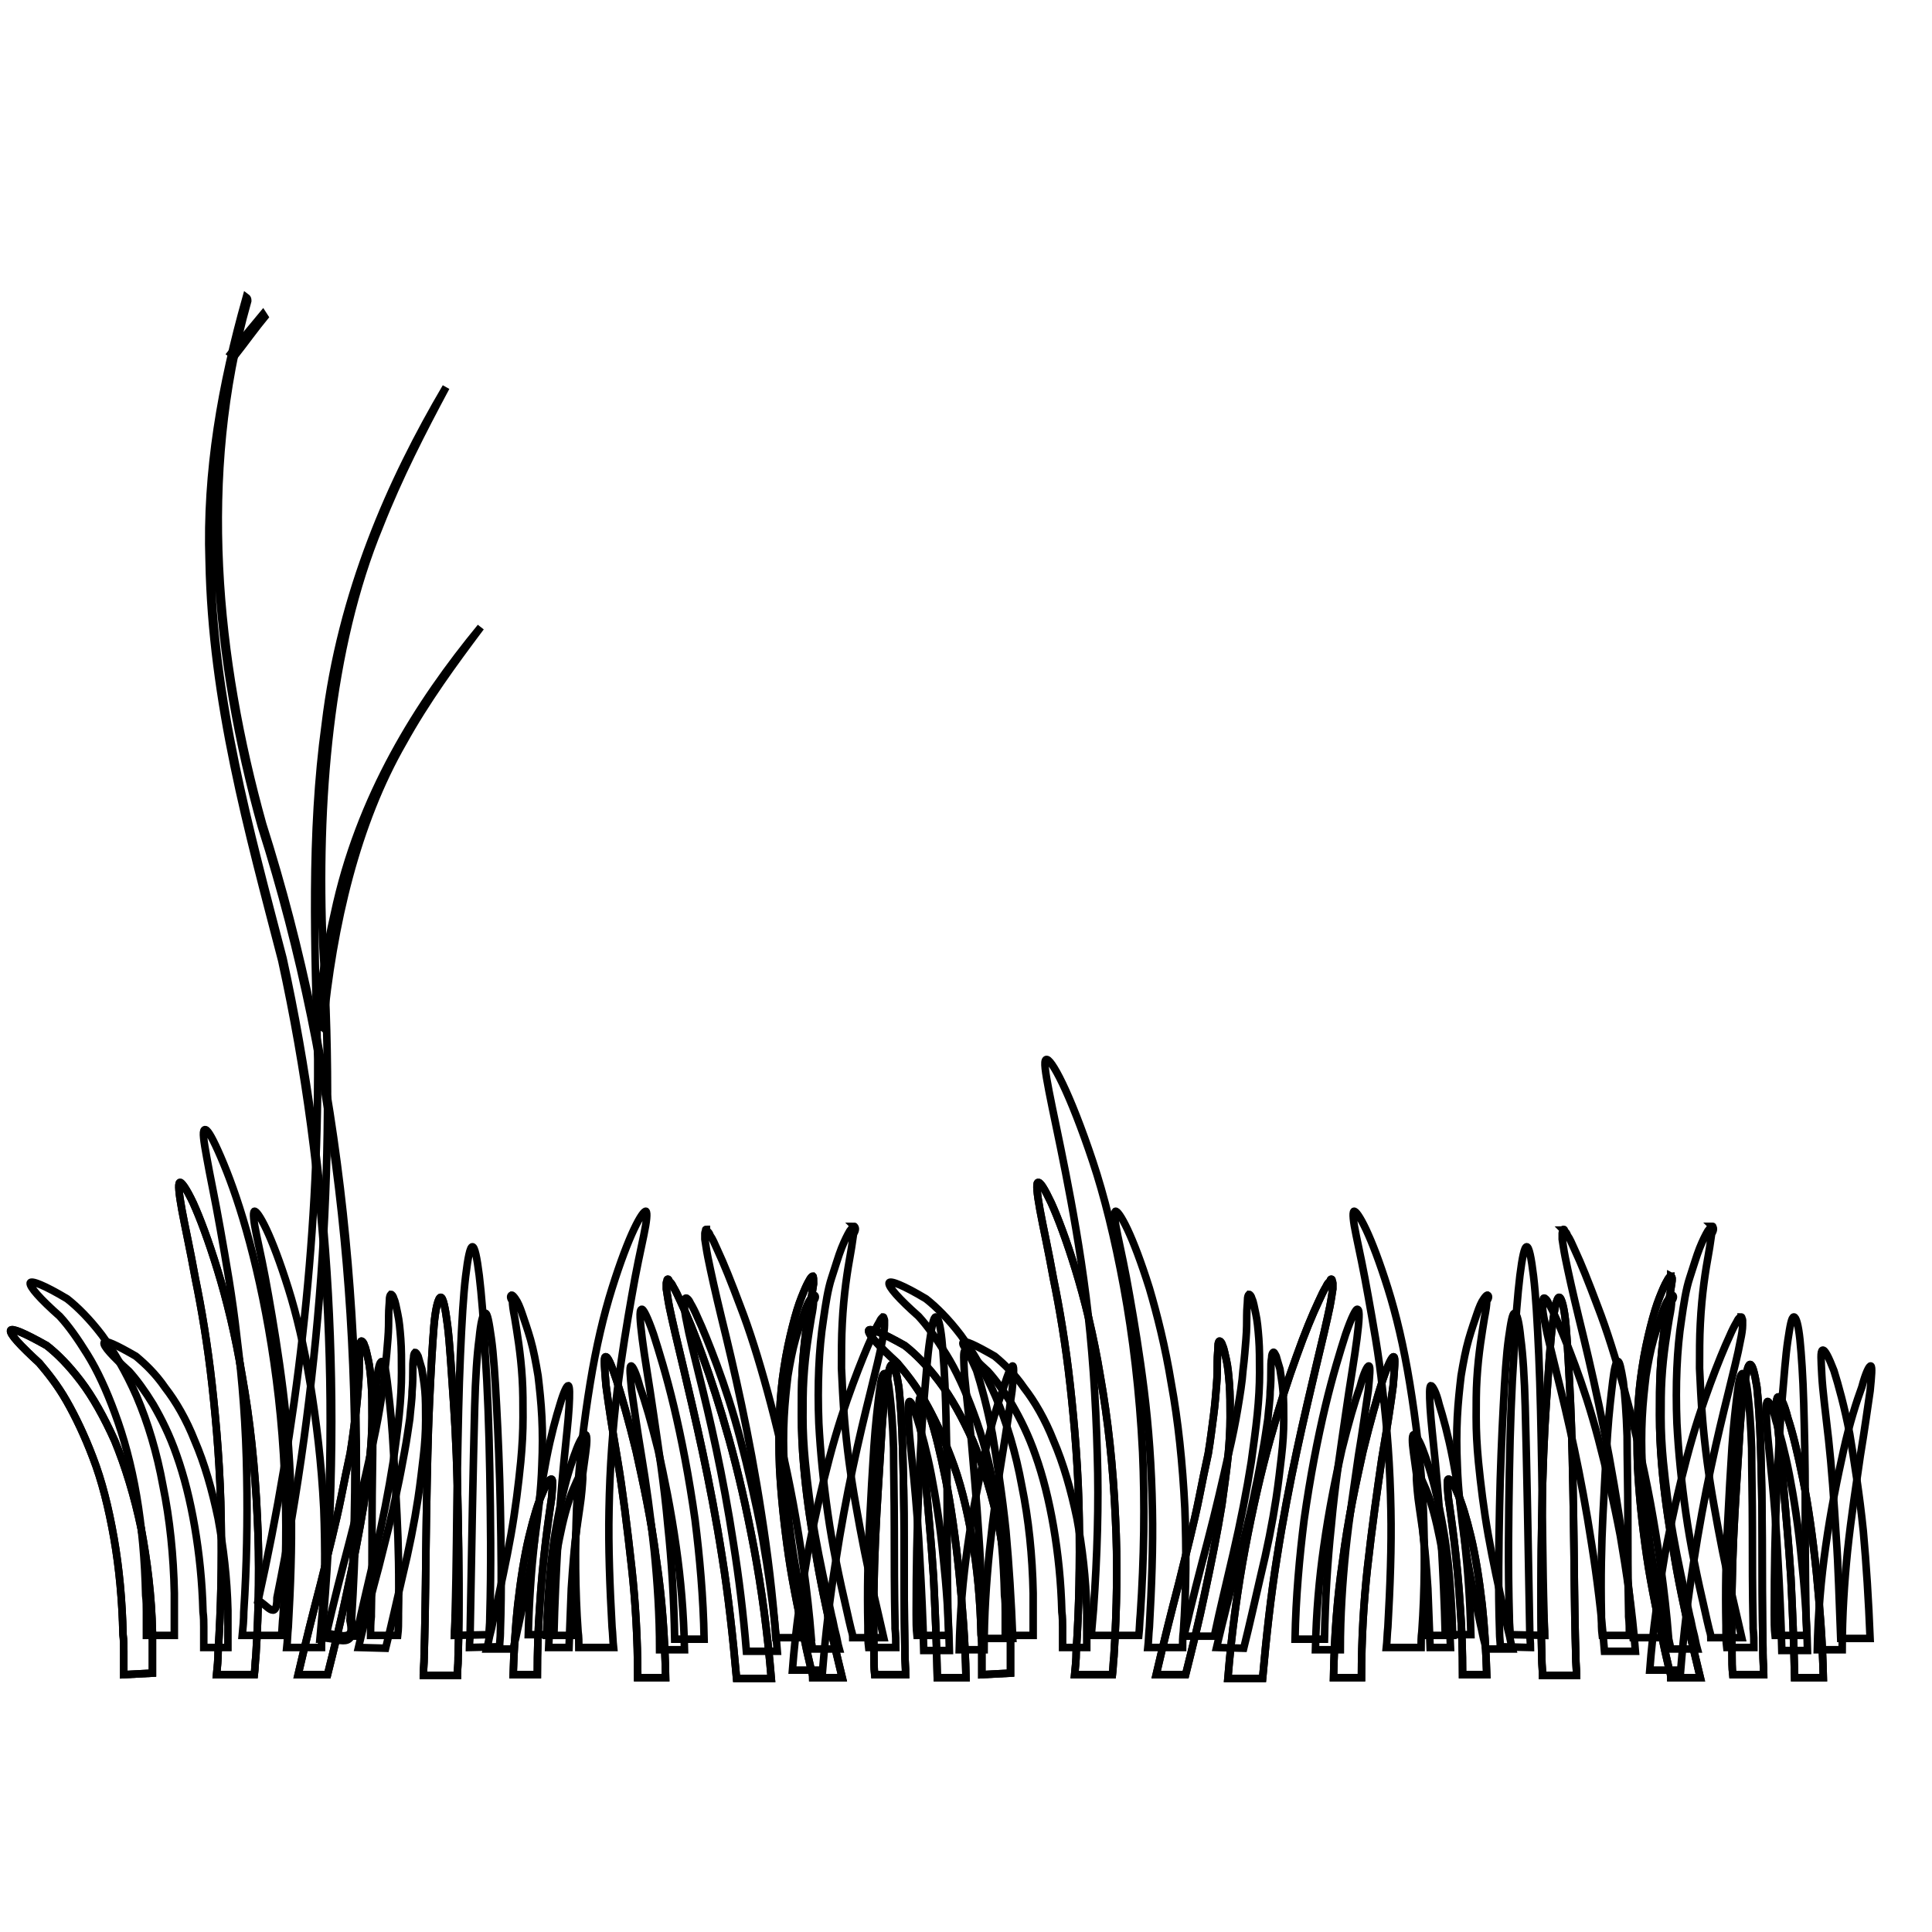 <?xml version="1.0" encoding="utf-8"?>
<!-- Generator: Adobe Illustrator 17.0.0, SVG Export Plug-In . SVG Version: 6.00 Build 0)  -->
<!DOCTYPE svg PUBLIC "-//W3C//DTD SVG 1.1//EN" "http://www.w3.org/Graphics/SVG/1.1/DTD/svg11.dtd">
<svg version="1.1" id="Layer_1" xmlns:x="http://ns.adobe.com/Extensibility/1.0/" xmlns:i="http://ns.adobe.com/AdobeIllustrator/10.0/" xmlns:graph="http://ns.adobe.com/Graphs/1.0/"
	 xmlns="http://www.w3.org/2000/svg" xmlns:xlink="http://www.w3.org/1999/xlink" xmlns:a="http://ns.adobe.com/AdobeSVGViewerExtensions/3.0/"
	 x="0px" y="0px" width="256px" height="256px" viewBox="0 0 256 256" style="enable-background:new 0 0 256 256;"
	 xml:space="preserve">
<g>
	<g>
		<path style="fill:none;stroke:#000000;stroke-miterlimit:10;" d="M16.4,221.9c0-1,0-2,0-3.1c0-0.7,0-1.5-0.1-2.2
			c-0.1-4.5-0.5-8.8-1.2-12.8c-0.7-4-1.6-7.6-2.8-10.7c-1.1-2.9-2.3-5.4-3.5-7.5c-1.2-2.1-2.5-3.7-3.6-5c-2.5-2.3-3.9-3.8-3.8-4.3
			c0.1-0.4,1.8,0.3,4.8,2c1.4,1.1,2.9,2.6,4.5,4.7c1.6,2.1,3.1,4.8,4.5,7.9c1.4,3.4,2.6,7.3,3.5,11.6c0.8,4.3,1.4,9,1.5,13.8
			c0,0.8,0,1.6,0,2.3c0,1.1,0,2.1,0,3.1L16.4,221.9L16.4,221.9L16.4,221.9z"/>
		<path style="fill:none;stroke:#000000;stroke-miterlimit:10;" d="M28.7,221.9c0.1-1,0.2-2,0.2-3c0.4-6,0.5-11.9,0.4-17.5
			c-0.1-6.5-0.6-12.5-1.2-17.9c-0.6-5.4-1.4-10.1-2.2-14c-0.7-3.9-1.4-7-1.8-9.2c-0.4-2.2-0.5-3.4-0.3-3.6s0.9,0.8,1.8,2.7
			c0.9,2,2,4.9,3.2,8.8c1.2,3.9,2.4,8.7,3.3,14.2c1,5.6,1.7,11.9,2,18.7c0.3,5.8,0.2,12-0.2,18.4c-0.1,0.8-0.1,1.6-0.2,2.4
			L28.7,221.9L28.7,221.9z"/>
		<path style="fill:none;stroke:#000000;stroke-miterlimit:10;" d="M39.5,221.9c1-4.3,2-8.3,3-12.1c1-4.1,2-7.9,2.7-11.4
			c0.4-2,0.8-4,1.2-5.8c0.3-1.8,0.5-3.5,0.7-5c0.2-1.5,0.3-2.9,0.4-4.1c0.1-1.2,0.1-2.2,0.1-3.1c0-0.8,0.1-1.5,0.1-2
			c0-0.5,0.1-0.7,0.2-0.7s0.3,0.2,0.4,0.6c0.2,0.4,0.3,1.1,0.5,1.9c0.2,0.9,0.3,1.9,0.4,3.2c0.1,1.3,0.1,2.7,0.1,4.4
			c0,1.6-0.1,3.5-0.3,5.4c-0.2,1.9-0.5,4-0.8,6.2c-0.6,3.7-1.4,7.7-2.3,11.9c-0.7,3.4-1.6,7-2.5,10.6L39.5,221.9L39.5,221.9z"/>
		<path style="fill:none;stroke:#000000;stroke-miterlimit:10;" d="M56.1,221.9c0-0.7,0.1-1.5,0.1-2.3c0-0.1,0-0.1,0-0.2
			c0.2-6.5,0.2-12.7,0.3-18.4c0.1-5.7,0.2-10.8,0.4-15.1c0.2-4.3,0.4-7.8,0.6-10.2s0.6-3.8,0.9-3.8s0.6,1.3,0.9,3.7
			s0.5,5.9,0.8,10.2c0.3,4.3,0.5,9.4,0.6,15.2c0.1,5.7,0.2,12,0,18.7c0,0.1,0,0.1,0,0.2c0,0.7-0.1,1.4-0.1,2.1H56.1L56.1,221.9z"/>
		<path style="fill:none;stroke:#000000;stroke-miterlimit:10;" d="M68,221.9c0.1-3.3,0.3-6.4,0.6-9.2c0.4-3.5,0.9-6.6,1.5-9.1
			c0.6-2.5,1.2-4.5,1.8-5.8c0.5-1.3,1-1.9,1.2-1.8s0.1,1,0,2.4c-0.2,1.4-0.5,3.4-0.8,5.9s-0.6,5.5-0.8,8.8c-0.2,2.7-0.3,5.7-0.3,8.8
			L68,221.9L68,221.9z"/>
		<path style="fill:none;stroke:#000000;stroke-miterlimit:10;" d="M107.7,169.1c-0.1,0-0.3,0.2-0.5,0.6c-0.3,0.5-0.6,1.2-1,2.2
			c-0.4,1-0.8,2.3-1.2,3.9c-0.4,1.6-0.8,3.4-1.1,5.4c-0.3,1.9-0.5,3.9-0.6,6.2c-0.1,2.2-0.1,4.6,0,7.1c0.2,3.7,0.6,7.6,1.2,11.7
			c0.6,4.1,1.5,8.2,2.4,12.5c0.2,0.9,0.4,1.7,0.6,2.6c0.1,0.3,0.2,0.7,0.2,1h3.9c-0.2-0.8-0.4-1.7-0.6-2.5c-0.2-0.8-0.4-1.7-0.6-2.5
			c-0.9-4.1-1.8-8.2-2.4-12.1c-0.7-3.9-1.2-7.5-1.5-11c-0.2-2.3-0.3-4.5-0.3-6.7c0-2.1,0-4,0.1-5.8c0.2-3.9,0.7-6.9,1.1-9.1
			c0.2-1.1,0.3-1.9,0.4-2.5C107.8,169.5,107.8,169.2,107.7,169.1C107.8,169.2,107.7,169.1,107.7,169.1L107.7,169.1L107.7,169.1z"/>
		<path style="fill:none;stroke:#000000;stroke-miterlimit:10;" d="M88.5,169.5c0,0-0.1,0-0.1,0.1c0,0.1-0.1,0.3-0.1,0.4
			c0,0.2,0,0.5,0,0.8c0.1,0.6,0.2,1.4,0.4,2.4c0.4,1.9,1,4.5,1.8,7.8c1.5,6.4,3.6,15.1,5.2,25.4c0.8,5,1.4,10.4,1.9,16h4.6
			c-0.5-6.1-1.3-12-2.3-17.3c-1-5.3-2.1-10.1-3.3-14.4c-1.2-4.3-2.4-8-3.5-11c-1.1-3.1-2.1-5.5-2.9-7.2c-0.4-0.9-0.7-1.5-1-2
			c-0.1-0.2-0.2-0.4-0.3-0.5c-0.1-0.1-0.1-0.1-0.2-0.2C88.6,169.6,88.6,169.5,88.5,169.5L88.5,169.5z"/>
		<path style="fill:none;stroke:#000000;stroke-miterlimit:10;" d="M80.2,179.8c-0.2,0.1-0.1,1.4,0.1,3.8c0.3,2.3,0.8,5.6,1.5,9.7
			s1.3,9,1.9,14.4c0.5,4.5,0.8,9.5,0.8,14.6h3.7c-0.1-5.5-0.5-10.7-1.2-15.4c-0.7-5.6-1.8-10.5-2.7-14.6c-1-4.1-1.9-7.2-2.6-9.4
			C81,180.8,80.5,179.6,80.2,179.8L80.2,179.8z"/>
		<path style="fill:none;stroke:#000000;stroke-miterlimit:10;" d="M118.2,180.8c-0.3,0-0.5,1.1-0.8,3c-0.3,1.9-0.5,4.6-0.7,8.1
			c-0.2,3.4-0.5,7.5-0.7,12c-0.2,4.5-0.3,9.5-0.2,14.8c0,0.2,0,0.3,0,0.5c0,0.9,0,1.8,0.1,2.7h4.1c0-1-0.1-1.9-0.1-2.9
			c0-0.2,0-0.3,0-0.5c-0.1-5.2-0.1-10.1-0.1-14.6s-0.1-8.6-0.2-12c-0.1-3.4-0.3-6.2-0.5-8.1C118.8,181.9,118.5,180.8,118.2,180.8
			L118.2,180.8z"/>
		<path style="fill:none;stroke:#000000;stroke-miterlimit:10;" d="M122,185.1c-0.3,0.1-0.2,1.3-0.1,3.3c0.2,2,0.5,4.8,0.8,8.3
			c0.3,3.5,0.7,7.7,1,12.3c0.2,4.1,0.4,8.6,0.5,13.3h3.8c-0.1-4.9-0.5-9.6-0.9-13.8c-0.5-4.8-1.1-9-1.8-12.5c-0.7-3.5-1.4-6.3-2-8.1
			C122.7,185.9,122.2,185,122,185.1L122,185.1z"/>
	</g>
	<g>
		<path style="fill:none;stroke:#000000;stroke-miterlimit:10;" d="M16.4,221.9c0-1,0-2,0-3.1c0-0.7,0-1.5-0.1-2.2
			c-0.1-4.5-0.5-8.8-1.2-12.8c-0.7-4-1.6-7.6-2.8-10.7c-1.1-2.9-2.3-5.4-3.5-7.5c-1.2-2.1-2.5-3.7-3.6-5c-2.5-2.3-3.9-3.8-3.8-4.3
			c0.1-0.4,1.8,0.3,4.8,2c1.4,1.1,2.9,2.6,4.5,4.7c1.6,2.1,3.1,4.8,4.5,7.9c1.4,3.4,2.6,7.3,3.5,11.6c0.8,4.3,1.4,9,1.5,13.8
			c0,0.8,0,1.6,0,2.3c0,1.1,0,2.1,0,3.1L16.4,221.9L16.4,221.9L16.4,221.9z"/>
		<path style="fill:none;stroke:#000000;stroke-miterlimit:10;" d="M28.7,221.9c0.1-1,0.2-2,0.2-3c0.4-6,0.5-11.9,0.4-17.5
			c-0.1-6.5-0.6-12.5-1.2-17.9c-0.6-5.4-1.4-10.1-2.2-14c-0.7-3.9-1.4-7-1.8-9.2c-0.4-2.2-0.5-3.4-0.3-3.6s0.9,0.8,1.8,2.7
			c0.9,2,2,4.9,3.2,8.8c1.2,3.9,2.4,8.7,3.3,14.2c1,5.6,1.7,11.9,2,18.7c0.3,5.8,0.2,12-0.2,18.4c-0.1,0.8-0.1,1.6-0.2,2.4
			L28.7,221.9L28.7,221.9z"/>
		<path style="fill:none;stroke:#000000;stroke-miterlimit:10;" d="M39.5,221.9c1-4.3,2-8.3,3-12.1c1-4.1,2-7.9,2.7-11.4
			c0.4-2,0.8-4,1.2-5.8c0.3-1.8,0.5-3.5,0.7-5c0.2-1.5,0.3-2.9,0.4-4.1c0.1-1.2,0.1-2.2,0.1-3.1c0-0.8,0.1-1.5,0.1-2
			c0-0.5,0.1-0.7,0.2-0.7s0.3,0.2,0.4,0.6c0.2,0.4,0.3,1.1,0.5,1.9c0.2,0.9,0.3,1.9,0.4,3.2c0.1,1.3,0.1,2.7,0.1,4.4
			c0,1.6-0.1,3.5-0.3,5.4c-0.2,1.9-0.5,4-0.8,6.2c-0.6,3.7-1.4,7.7-2.3,11.9c-0.7,3.4-1.6,7-2.5,10.6L39.5,221.9L39.5,221.9z"/>
		<path style="fill:none;stroke:#000000;stroke-miterlimit:10;" d="M56.1,221.9c0-0.7,0.1-1.5,0.1-2.3c0-0.1,0-0.1,0-0.2
			c0.2-6.5,0.2-12.7,0.3-18.4c0.1-5.7,0.2-10.8,0.4-15.1c0.2-4.3,0.4-7.8,0.6-10.2s0.6-3.8,0.9-3.8s0.6,1.3,0.9,3.7
			s0.5,5.9,0.8,10.2c0.3,4.3,0.5,9.4,0.6,15.2c0.1,5.7,0.2,12,0,18.7c0,0.1,0,0.1,0,0.2c0,0.7-0.1,1.4-0.1,2.1H56.1L56.1,221.9z"/>
		<path style="fill:none;stroke:#000000;stroke-miterlimit:10;" d="M68,221.9c0.1-3.3,0.3-6.4,0.6-9.2c0.4-3.5,0.9-6.6,1.5-9.1
			c0.6-2.5,1.2-4.5,1.8-5.8c0.5-1.3,1-1.9,1.2-1.8s0.1,1,0,2.4c-0.2,1.4-0.5,3.4-0.8,5.9s-0.6,5.5-0.8,8.8c-0.2,2.7-0.3,5.7-0.3,8.8
			L68,221.9L68,221.9z"/>
		<path style="fill:none;stroke:#000000;stroke-miterlimit:10;" d="M107.7,169.1c-0.1,0-0.3,0.2-0.5,0.6c-0.3,0.5-0.6,1.2-1,2.2
			c-0.4,1-0.8,2.3-1.2,3.9c-0.4,1.6-0.8,3.4-1.1,5.4c-0.3,1.9-0.5,3.9-0.6,6.2c-0.1,2.2-0.1,4.6,0,7.1c0.2,3.7,0.6,7.6,1.2,11.7
			c0.6,4.1,1.5,8.2,2.4,12.5c0.2,0.9,0.4,1.7,0.6,2.6c0.1,0.3,0.2,0.7,0.2,1h3.9c-0.2-0.8-0.4-1.7-0.6-2.5c-0.2-0.8-0.4-1.7-0.6-2.5
			c-0.9-4.1-1.8-8.2-2.4-12.1c-0.7-3.9-1.2-7.5-1.5-11c-0.2-2.3-0.3-4.5-0.3-6.7c0-2.1,0-4,0.1-5.8c0.2-3.9,0.7-6.9,1.1-9.1
			c0.2-1.1,0.3-1.9,0.4-2.5C107.8,169.5,107.8,169.2,107.7,169.1C107.8,169.2,107.7,169.1,107.7,169.1L107.7,169.1L107.7,169.1z"/>
		<path style="fill:none;stroke:#000000;stroke-miterlimit:10;" d="M88.5,169.5c0,0-0.1,0-0.1,0.1c0,0.1-0.1,0.3-0.1,0.4
			c0,0.2,0,0.5,0,0.8c0.1,0.6,0.2,1.4,0.4,2.4c0.4,1.9,1,4.5,1.8,7.8c1.5,6.4,3.6,15.1,5.2,25.4c0.8,5,1.4,10.4,1.9,16h4.6
			c-0.5-6.1-1.3-12-2.3-17.3c-1-5.3-2.1-10.1-3.3-14.4c-1.2-4.3-2.4-8-3.5-11c-1.1-3.1-2.1-5.5-2.9-7.2c-0.4-0.9-0.7-1.5-1-2
			c-0.1-0.2-0.2-0.4-0.3-0.5c-0.1-0.1-0.1-0.1-0.2-0.2C88.6,169.6,88.6,169.5,88.5,169.5L88.5,169.5z"/>
		<path style="fill:none;stroke:#000000;stroke-miterlimit:10;" d="M80.2,179.8c-0.2,0.1-0.1,1.4,0.1,3.8c0.3,2.3,0.8,5.6,1.5,9.7
			s1.3,9,1.9,14.4c0.5,4.5,0.8,9.5,0.8,14.6h3.7c-0.1-5.5-0.5-10.7-1.2-15.4c-0.7-5.6-1.8-10.5-2.7-14.6c-1-4.1-1.9-7.2-2.6-9.4
			C81,180.8,80.5,179.6,80.2,179.8L80.2,179.8z"/>
		<path style="fill:none;stroke:#000000;stroke-miterlimit:10;" d="M118.2,180.8c-0.3,0-0.5,1.1-0.8,3c-0.3,1.9-0.5,4.6-0.7,8.1
			c-0.2,3.4-0.5,7.5-0.7,12c-0.2,4.5-0.3,9.5-0.2,14.8c0,0.2,0,0.3,0,0.5c0,0.9,0,1.8,0.1,2.7h4.1c0-1-0.1-1.9-0.1-2.9
			c0-0.2,0-0.3,0-0.5c-0.1-5.2-0.1-10.1-0.1-14.6s-0.1-8.6-0.2-12c-0.1-3.4-0.3-6.2-0.5-8.1C118.8,181.9,118.5,180.8,118.2,180.8
			L118.2,180.8z"/>
		<path style="fill:none;stroke:#000000;stroke-miterlimit:10;" d="M122,185.1c-0.3,0.1-0.2,1.3-0.1,3.3c0.2,2,0.5,4.8,0.8,8.3
			c0.3,3.5,0.7,7.7,1,12.3c0.2,4.1,0.4,8.6,0.5,13.3h3.8c-0.1-4.9-0.5-9.6-0.9-13.8c-0.5-4.8-1.1-9-1.8-12.5c-0.7-3.5-1.4-6.3-2-8.1
			C122.7,185.9,122.2,185,122,185.1L122,185.1z"/>
		<path style="fill:none;stroke:#000000;stroke-miterlimit:10;" d="M19.4,216.7c0-1,0-2.1,0-3.1c0-0.7,0-1.5-0.1-2.2
			c-0.1-4.6-0.5-9.1-1.2-13.2c-0.7-4.1-1.7-7.8-2.9-11c-1.1-3-2.3-5.6-3.6-7.7c-1.3-2.1-2.5-3.8-3.7-5.1c-2.6-2.3-4-3.9-3.9-4.4
			c0.1-0.4,1.9,0.3,4.9,2.1c1.4,1.1,3,2.7,4.6,4.8c1.6,2.2,3.2,4.9,4.6,8.1c1.5,3.5,2.7,7.5,3.5,11.9c0.9,4.4,1.4,9.2,1.5,14.2
			c0,0.8,0,1.6,0,2.4c0,1.1,0,2.2,0,3.2L19.4,216.7L19.4,216.7L19.4,216.7z"/>
		<path style="fill:none;stroke:#000000;stroke-miterlimit:10;" d="M32.1,216.7c0.1-1,0.2-2.1,0.2-3.1c0.4-6.2,0.5-12.2,0.4-17.9
			c-0.1-6.7-0.6-12.9-1.3-18.4c-0.6-5.5-1.5-10.4-2.2-14.4c-0.7-4-1.4-7.2-1.8-9.5c-0.4-2.2-0.6-3.5-0.3-3.7
			c0.3-0.2,0.9,0.8,1.8,2.8c0.9,2,2.1,5,3.3,9c1.2,4,2.4,8.9,3.4,14.6c1,5.7,1.8,12.2,2.1,19.2c0.3,6,0.2,12.4-0.2,18.9
			c-0.1,0.8-0.1,1.6-0.2,2.5H32.1L32.1,216.7z"/>
		<path style="fill:none;stroke:#000000;stroke-miterlimit:10;" d="M43.2,216.7c1-4.4,2.1-8.6,3.1-12.4c1.1-4.2,2-8.1,2.8-11.7
			c0.5-2.1,0.9-4.1,1.2-5.9c0.3-1.8,0.6-3.6,0.7-5.1c0.2-1.6,0.3-3,0.4-4.2c0.1-1.2,0.1-2.3,0.1-3.1c0-0.9,0.1-1.6,0.1-2
			c0-0.5,0.1-0.7,0.2-0.8c0.1,0,0.3,0.2,0.4,0.6c0.2,0.4,0.3,1.1,0.5,2c0.2,0.9,0.3,2,0.4,3.3c0.1,1.3,0.1,2.8,0.1,4.5
			c0,1.7-0.1,3.5-0.3,5.5c-0.2,2-0.5,4.1-0.8,6.3c-0.6,3.8-1.4,7.9-2.4,12.2c-0.8,3.5-1.7,7.1-2.5,10.9H43.2L43.2,216.7z"/>
		<path style="fill:none;stroke:#000000;stroke-miterlimit:10;" d="M60.2,216.7c0-0.8,0.1-1.6,0.1-2.4c0-0.1,0-0.2,0-0.2
			c0.2-6.7,0.2-13.1,0.3-18.9c0.1-5.8,0.2-11.1,0.4-15.6s0.4-8,0.7-10.5c0.3-2.5,0.6-3.9,0.9-3.9s0.6,1.4,0.9,3.8
			c0.3,2.5,0.6,6,0.8,10.5c0.3,4.4,0.5,9.7,0.6,15.6s0.2,12.4,0,19.2c0,0.1,0,0.2,0,0.2c0,0.7-0.1,1.4-0.1,2.1L60.2,216.7
			L60.2,216.7L60.2,216.7z"/>
		<path style="fill:none;stroke:#000000;stroke-miterlimit:10;" d="M72.4,216.7c0.1-3.3,0.3-6.6,0.6-9.5c0.4-3.6,1-6.7,1.6-9.3
			s1.3-4.6,1.8-5.9s1-2,1.2-1.9c0.2,0.1,0.2,1,0,2.4c-0.2,1.5-0.5,3.5-0.8,6.1c-0.3,2.6-0.6,5.6-0.8,9.1c-0.2,2.8-0.3,5.8-0.3,9
			H72.4L72.4,216.7z"/>
		<path style="fill:none;stroke:#000000;stroke-miterlimit:10;" d="M113.2,162.5c-0.1,0-0.3,0.2-0.6,0.6c-0.3,0.5-0.7,1.3-1.1,2.3
			s-0.8,2.4-1.3,3.9s-0.8,3.5-1.1,5.6c-0.3,1.9-0.5,4.1-0.6,6.4c-0.1,2.3-0.1,4.8,0,7.3c0.2,3.8,0.6,7.8,1.2,12s1.5,8.5,2.5,12.8
			c0.2,0.9,0.4,1.8,0.6,2.6c0.1,0.3,0.2,0.7,0.2,1h4.1c-0.2-0.9-0.4-1.7-0.6-2.6c-0.2-0.9-0.4-1.7-0.6-2.6c-1-4.3-1.8-8.4-2.5-12.4
			c-0.7-3.9-1.2-7.7-1.5-11.3c-0.2-2.4-0.3-4.7-0.4-6.8c0-2.1,0-4.1,0.1-5.9c0.2-4,0.7-7.1,1.1-9.3c0.2-1.1,0.3-2,0.4-2.6
			C113.4,163,113.4,162.7,113.2,162.5C113.3,162.5,113.3,162.5,113.2,162.5L113.2,162.5L113.2,162.5z"/>
		<path style="fill:none;stroke:#000000;stroke-miterlimit:10;" d="M93.6,162.9c-0.1,0-0.1,0-0.1,0.1c0,0.1-0.1,0.3-0.1,0.4
			c0,0.2,0,0.5,0,0.8c0.1,0.6,0.2,1.4,0.4,2.4c0.4,2,1,4.7,1.8,8c1.6,6.5,3.7,15.5,5.3,26c0.8,5.1,1.5,10.7,1.9,16.4h4.7
			c-0.5-6.3-1.4-12.3-2.4-17.8c-1-5.4-2.2-10.4-3.4-14.8c-1.2-4.4-2.4-8.2-3.6-11.3c-1.2-3.2-2.2-5.7-3-7.4c-0.4-0.9-0.7-1.6-1-2
			c-0.1-0.3-0.2-0.4-0.3-0.5c-0.1-0.1-0.1-0.1-0.2-0.2C93.6,163,93.6,162.9,93.6,162.9L93.6,162.9z"/>
		<path style="fill:none;stroke:#000000;stroke-miterlimit:10;" d="M85,173.5c-0.3,0.1-0.2,1.5,0.1,3.9s0.9,5.8,1.5,10
			c0.6,4.2,1.4,9.2,1.9,14.8c0.5,4.7,0.8,9.7,0.9,15h3.9c-0.1-5.6-0.6-11-1.2-15.8c-0.8-5.7-1.8-10.8-2.8-15s-2-7.4-2.7-9.6
			C85.8,174.5,85.2,173.3,85,173.5L85,173.5z"/>
		<path style="fill:none;stroke:#000000;stroke-miterlimit:10;" d="M124,174.5c-0.3,0-0.5,1.1-0.8,3.1c-0.3,2-0.5,4.8-0.8,8.3
			c-0.3,3.5-0.5,7.7-0.7,12.3c-0.2,4.7-0.3,9.8-0.3,15.2c0,0.2,0,0.3,0,0.5c0,0.9,0,1.9,0.1,2.8h4.2c0-1-0.1-1.9-0.1-2.9
			c0-0.2,0-0.3,0-0.5c-0.1-5.3-0.1-10.4-0.1-15c0-4.6-0.1-8.8-0.2-12.4c-0.1-3.5-0.3-6.4-0.5-8.4C124.6,175.6,124.3,174.5,124,174.5
			L124,174.5z"/>
		<path style="fill:none;stroke:#000000;stroke-miterlimit:10;" d="M127.9,178.9c-0.3,0.1-0.2,1.3-0.1,3.3c0.2,2,0.5,5,0.9,8.6
			c0.3,3.6,0.7,7.9,1,12.7c0.3,4.2,0.4,8.8,0.6,13.6h3.9c-0.2-5-0.5-9.8-0.9-14.2c-0.5-4.9-1.2-9.2-1.8-12.9
			c-0.7-3.6-1.5-6.5-2.1-8.4C128.6,179.8,128.1,178.8,127.9,178.9L127.9,178.9z"/>
		<path style="fill:none;stroke:#000000;stroke-miterlimit:10;" d="M27,218.3c0-0.9,0-1.8,0-2.7c0-0.6,0-1.3-0.1-2
			c-0.1-4-0.5-7.8-1.1-11.3c-0.6-3.5-1.4-6.7-2.4-9.5c-0.9-2.6-2-4.8-3.1-6.7c-1.1-1.8-2.2-3.3-3.2-4.4c-2.2-2-3.5-3.4-3.3-3.8
			c0.1-0.4,1.6,0.3,4.2,1.8c1.2,1,2.6,2.3,3.9,4.2c1.4,1.8,2.8,4.2,3.9,7c1.3,3,2.3,6.5,3.1,10.3c0.7,3.8,1.2,7.9,1.3,12.2
			c0,0.7,0,1.4,0,2.1c0,1,0,1.8,0,2.8L27,218.3L27,218.3L27,218.3z"/>
		<path style="fill:none;stroke:#000000;stroke-miterlimit:10;" d="M38,218.3c0.1-0.9,0.1-1.8,0.2-2.7c0.3-5.4,0.5-10.6,0.4-15.5
			c-0.1-5.7-0.5-11.1-1.1-15.9s-1.3-9-1.9-12.4c-0.6-3.5-1.2-6.2-1.6-8.1c-0.4-1.9-0.5-3-0.3-3.2c0.2-0.1,0.8,0.7,1.6,2.4
			c0.8,1.7,1.8,4.3,2.9,7.8s2.1,7.7,2.9,12.6s1.5,10.5,1.8,16.6c0.2,5.2,0.2,10.7-0.2,16.3c-0.1,0.7-0.1,1.4-0.1,2.1H38L38,218.3z"
			/>
		<path style="fill:none;stroke:#000000;stroke-miterlimit:10;" d="M47.5,218.3c0.9-3.8,1.8-7.4,2.7-10.7c0.9-3.6,1.8-7,2.4-10.1
			c0.4-1.8,0.7-3.5,1-5.1c0.3-1.6,0.5-3.1,0.7-4.4c0.1-1.3,0.3-2.5,0.3-3.6c0.1-1.1,0.1-2,0.1-2.7c0-0.7,0-1.3,0.1-1.8
			c0-0.4,0.1-0.6,0.2-0.7c0.1,0,0.2,0.1,0.4,0.5c0.1,0.4,0.3,1,0.5,1.7c0.1,0.8,0.3,1.7,0.4,2.9c0.1,1.1,0.1,2.4,0.1,3.9
			c0,1.5-0.1,3.1-0.3,4.8c-0.2,1.7-0.4,3.5-0.7,5.5c-0.5,3.3-1.2,6.8-2.1,10.5c-0.7,3-1.4,6.2-2.2,9.4L47.5,218.3L47.5,218.3z"/>
		<path style="fill:none;stroke:#000000;stroke-miterlimit:10;" d="M62.2,218.3c0-0.7,0.1-1.4,0.1-2c0-0.1,0-0.1,0-0.2
			c0.1-5.8,0.2-11.3,0.3-16.3c0.1-5,0.2-9.6,0.3-13.4c0.1-3.8,0.3-6.9,0.6-9.1c0.2-2.1,0.5-3.3,0.8-3.3c0.3,0,0.5,1.2,0.8,3.3
			c0.3,2.1,0.5,5.2,0.7,9c0.2,3.8,0.4,8.4,0.5,13.4c0.1,5.1,0.2,10.7,0,16.5c0,0.1,0,0.1,0,0.2c0,0.6-0.1,1.2-0.1,1.8L62.2,218.3
			L62.2,218.3z"/>
		<path style="fill:none;stroke:#000000;stroke-miterlimit:10;" d="M72.7,218.3c0.1-2.9,0.3-5.6,0.5-8.2c0.3-3.1,0.8-5.8,1.3-8
			c0.5-2.2,1.1-4,1.6-5.1c0.5-1.2,0.8-1.7,1-1.6c0.2,0.1,0.1,0.8,0,2.1c-0.1,1.3-0.4,3-0.7,5.2c-0.3,2.2-0.5,4.8-0.7,7.8
			c-0.1,2.4-0.2,5-0.3,7.8L72.7,218.3L72.7,218.3z"/>
		<path style="fill:none;stroke:#000000;stroke-miterlimit:10;" d="M107.9,171.6c-0.1,0-0.3,0.2-0.5,0.5c-0.3,0.4-0.6,1.1-0.9,2
			c-0.3,0.9-0.7,2-1.1,3.4c-0.4,1.4-0.7,3-1,4.8c-0.2,1.7-0.4,3.5-0.5,5.5c-0.1,2-0.1,4.1,0,6.3c0.1,3.3,0.5,6.7,1,10.3
			c0.5,3.6,1.3,7.3,2.1,11c0.2,0.8,0.3,1.5,0.5,2.2c0.1,0.3,0.1,0.6,0.2,0.9h3.5c-0.2-0.7-0.3-1.5-0.5-2.2c-0.2-0.7-0.3-1.5-0.5-2.2
			c-0.8-3.7-1.6-7.3-2.2-10.7c-0.6-3.4-1-6.7-1.3-9.7c-0.2-2.1-0.3-4-0.3-5.9c0-1.8,0-3.5,0.1-5.1c0.2-3.4,0.7-6.2,1-8.1
			c0.2-1,0.3-1.7,0.3-2.2C108.1,172,108.1,171.7,107.9,171.6C107.9,171.6,107.9,171.6,107.9,171.6L107.9,171.6L107.9,171.6z"/>
		<path style="fill:none;stroke:#000000;stroke-miterlimit:10;" d="M90.9,172c0,0-0.1,0-0.1,0.1c0,0.1-0.1,0.2-0.1,0.3
			c0,0.2,0,0.4,0,0.7c0,0.5,0.1,1.2,0.3,2.1c0.3,1.7,0.9,4,1.6,6.9c1.4,5.6,3.2,13.3,4.6,22.5c0.7,4.4,1.3,9.2,1.7,14.2h4.1
			c-0.4-5.4-1.2-10.6-2-15.3c-0.9-4.7-1.9-9-2.9-12.8c-1-3.8-2.1-7.1-3.1-9.8c-1-2.7-1.9-4.9-2.6-6.4c-0.3-0.7-0.6-1.3-0.9-1.8
			c-0.1-0.2-0.2-0.4-0.3-0.5c-0.1-0.1-0.1-0.1-0.1-0.1C91,172,91,172,90.9,172L90.9,172z"/>
		<path style="fill:none;stroke:#000000;stroke-miterlimit:10;" d="M83.6,181c-0.2,0.1-0.1,1.3,0.1,3.3c0.3,2.1,0.7,5,1.3,8.6
			s1.2,7.9,1.7,12.7c0.4,4,0.7,8.4,0.7,13h3.3c-0.1-4.9-0.5-9.4-1.1-13.6c-0.7-5-1.6-9.3-2.4-12.9c-0.9-3.6-1.7-6.4-2.4-8.3
			C84.3,181.9,83.8,180.9,83.6,181L83.6,181z"/>
		<path style="fill:none;stroke:#000000;stroke-miterlimit:10;" d="M117.2,182c-0.3,0-0.5,1-0.7,2.6s-0.5,4.1-0.7,7.1
			c-0.2,3-0.4,6.6-0.6,10.6c-0.2,4-0.3,8.4-0.2,13.1c0,0.1,0,0.3,0,0.5c0,0.8,0,1.6,0.1,2.4h3.6c0-0.8,0-1.7-0.1-2.5
			c0-0.1,0-0.3,0-0.4c-0.1-4.5-0.1-8.9-0.1-12.9c0-4-0.1-7.6-0.1-10.6c-0.1-3.1-0.3-5.5-0.5-7.2C117.7,182.9,117.5,182,117.2,182
			L117.2,182z"/>
		<path style="fill:none;stroke:#000000;stroke-miterlimit:10;" d="M120.5,185.7c-0.2,0.1-0.2,1.1-0.1,2.9s0.4,4.3,0.7,7.4
			c0.3,3.1,0.6,6.8,0.8,10.9c0.2,3.6,0.4,7.6,0.5,11.8h3.4c-0.1-4.3-0.4-8.5-0.8-12.2c-0.4-4.2-1-8-1.6-11.1
			c-0.6-3.1-1.3-5.6-1.8-7.2C121.1,186.5,120.7,185.6,120.5,185.7L120.5,185.7z"/>
		<path style="fill:none;stroke:#000000;stroke-miterlimit:10;" d="M81.3,218.3c-0.1-0.9-0.1-1.8-0.2-2.7
			c-0.3-5.4-0.5-10.6-0.4-15.5c0.1-5.7,0.5-11.1,1.1-15.9s1.3-9,1.9-12.4c0.6-3.5,1.2-6.2,1.6-8.1c0.4-1.9,0.5-3,0.3-3.2
			c-0.2-0.1-0.8,0.7-1.6,2.4c-0.8,1.7-1.8,4.3-2.9,7.8s-2.1,7.7-2.9,12.6s-1.5,10.5-1.8,16.6c-0.2,5.2-0.2,10.7,0.2,16.3
			c0.1,0.7,0.1,1.4,0.1,2.1H81.3L81.3,218.3z"/>
		<path style="fill:none;stroke:#000000;stroke-miterlimit:10;" d="M67.8,171.6c0.1,0,0.3,0.2,0.5,0.5c0.3,0.4,0.6,1.1,0.9,2
			c0.3,0.9,0.7,2,1.1,3.4c0.4,1.4,0.7,3,1,4.8c0.2,1.7,0.4,3.5,0.5,5.5c0.1,2,0.1,4.1,0,6.3c-0.1,3.3-0.5,6.7-1,10.3
			s-1.3,7.3-2.1,11c-0.2,0.8-0.3,1.5-0.5,2.2c-0.1,0.3-0.1,0.6-0.2,0.9h-3.5c0.2-0.7,0.3-1.5,0.5-2.2c0.2-0.7,0.3-1.5,0.5-2.2
			c0.8-3.7,1.6-7.3,2.2-10.7c0.6-3.4,1-6.7,1.3-9.7c0.2-2.1,0.3-4,0.3-5.9c0-1.8,0-3.5-0.1-5.1c-0.2-3.4-0.7-6.2-1-8.1
			c-0.2-1-0.3-1.7-0.3-2.2C67.6,172,67.6,171.7,67.8,171.6C67.8,171.6,67.8,171.6,67.8,171.6L67.8,171.6L67.8,171.6z"/>
		<path style="fill:none;stroke:#000000;stroke-miterlimit:10;" d="M117,174.5c0,0,0.1,0,0.1,0.1c0,0.1,0.1,0.2,0.1,0.3
			c0,0.2,0,0.4,0,0.7c0,0.5-0.1,1.2-0.3,2.1c-0.3,1.7-0.9,4-1.6,6.9c-1.4,5.6-3.2,13.3-4.6,22.5c-0.7,4.4-1.3,9.2-1.7,14.2H105
			c0.4-5.4,1.2-10.6,2-15.3c0.9-4.7,1.9-9,2.9-12.8c1-3.8,2.1-7.1,3.1-9.8c1-2.7,1.9-4.9,2.6-6.4c0.3-0.7,0.6-1.3,0.9-1.8
			c0.1-0.2,0.2-0.4,0.3-0.5c0.1-0.1,0.1-0.1,0.1-0.1C116.9,174.6,117,174.5,117,174.5L117,174.5z"/>
		<path style="fill:none;stroke:#000000;stroke-miterlimit:10;" d="M134.2,181c0.2,0.1,0.1,1.3-0.1,3.3c-0.3,2.1-0.7,5-1.3,8.6
			s-1.2,7.9-1.7,12.7c-0.4,4-0.7,8.4-0.7,13h-3.3c0.1-4.9,0.5-9.4,1.1-13.6c0.7-5,1.6-9.3,2.4-12.9c0.8-3.6,1.7-6.4,2.4-8.3
			C133.6,181.9,134,180.9,134.2,181L134.2,181z"/>
		<path style="fill:none;stroke:#000000;stroke-miterlimit:10;" d="M50.6,180.4c0.3,0,0.5,1,0.7,2.6c0.2,1.7,0.5,4.1,0.7,7.1
			c0.2,3,0.4,6.6,0.6,10.6c0.2,4,0.3,8.4,0.2,13.1c0,0.1,0,0.3,0,0.5c0,0.8,0,1.6-0.1,2.4h-3.6c0-0.8,0-1.7,0.1-2.5
			c0-0.1,0-0.3,0-0.4c0.1-4.5,0.1-8.9,0.1-12.9s0.1-7.6,0.1-10.6c0.1-3.1,0.3-5.5,0.5-7.2C50.1,181.3,50.3,180.4,50.6,180.4
			L50.6,180.4z"/>
		<path style="fill:none;stroke:#000000;stroke-miterlimit:10;" d="M75.3,183.6c0.2,0.1,0.2,1.1,0.1,2.9c-0.1,1.8-0.4,4.3-0.7,7.4
			c-0.3,3.1-0.6,6.8-0.8,10.9c-0.2,3.6-0.4,7.6-0.5,11.8h-3.4c0.1-4.3,0.4-8.5,0.8-12.2c0.4-4.2,1-8,1.6-11.1
			c0.6-3.1,1.3-5.6,1.8-7.2C74.7,184.4,75.1,183.6,75.3,183.6L75.3,183.6z"/>
		<path style="fill:none;stroke:#000000;stroke-miterlimit:10;" d="M130.1,221.9c0-1,0-2,0-3.1c0-0.7,0-1.5-0.1-2.2
			c-0.1-4.5-0.5-8.8-1.2-12.8c-0.7-4-1.6-7.6-2.8-10.7c-1.1-2.9-2.3-5.4-3.5-7.5c-1.2-2.1-2.5-3.7-3.6-5c-2.5-2.3-3.9-3.8-3.8-4.3
			c0.1-0.4,1.8,0.3,4.8,2c1.4,1.1,2.9,2.6,4.5,4.7c1.6,2.1,3.1,4.8,4.5,7.9c1.4,3.4,2.6,7.3,3.5,11.6c0.8,4.3,1.4,9,1.5,13.8
			c0,0.8,0,1.6,0,2.3c0,1.1,0,2.1,0,3.1L130.1,221.9L130.1,221.9L130.1,221.9z"/>
		<path style="fill:none;stroke:#000000;stroke-miterlimit:10;" d="M142.4,221.9c0.1-1,0.2-2,0.2-3c0.4-6,0.5-11.9,0.4-17.5
			c-0.1-6.5-0.6-12.5-1.2-17.9c-0.6-5.4-1.4-10.1-2.2-14c-0.7-3.9-1.4-7-1.8-9.2c-0.4-2.2-0.5-3.4-0.3-3.6c0.3-0.2,0.9,0.8,1.8,2.7
			c0.9,2,2,4.9,3.2,8.8c1.2,3.9,2.4,8.7,3.3,14.2c1,5.6,1.7,11.9,2,18.7c0.3,5.8,0.2,12-0.2,18.4c-0.1,0.8-0.1,1.6-0.2,2.4
			L142.4,221.9L142.4,221.9z"/>
		<path style="fill:none;stroke:#000000;stroke-miterlimit:10;" d="M153.2,221.9c1-4.3,2-8.3,3-12.1c1-4.1,2-7.9,2.7-11.4
			c0.4-2,0.8-4,1.2-5.8c0.3-1.8,0.5-3.5,0.7-5c0.2-1.5,0.3-2.9,0.4-4.1c0.1-1.2,0.1-2.2,0.1-3.1c0-0.8,0.1-1.5,0.1-2
			c0-0.5,0.1-0.7,0.2-0.7c0.1,0,0.3,0.2,0.4,0.6c0.2,0.4,0.3,1.1,0.5,1.9c0.2,0.9,0.3,1.9,0.4,3.2c0.1,1.3,0.1,2.7,0.1,4.4
			c0,1.6-0.1,3.5-0.3,5.4c-0.2,1.9-0.5,4-0.8,6.2c-0.6,3.7-1.4,7.7-2.3,11.9c-0.7,3.4-1.6,7-2.5,10.6L153.2,221.9L153.2,221.9z"/>
		<path style="fill:none;stroke:#000000;stroke-miterlimit:10;" d="M208.9,221.9c0-0.7-0.1-1.5-0.1-2.3c0-0.1,0-0.1,0-0.2
			c-0.2-6.5-0.2-12.7-0.3-18.4c-0.1-5.7-0.2-10.8-0.4-15.1c-0.2-4.3-0.4-7.8-0.6-10.2s-0.6-3.8-0.9-3.8c-0.3,0-0.6,1.3-0.9,3.7
			c-0.3,2.4-0.5,5.9-0.8,10.2c-0.3,4.3-0.5,9.4-0.6,15.2c-0.1,5.7-0.2,12,0,18.7c0,0.1,0,0.1,0,0.2c0,0.7,0.1,1.4,0.1,2.1H208.9
			L208.9,221.9z"/>
		<path style="fill:none;stroke:#000000;stroke-miterlimit:10;" d="M197,221.9c-0.1-3.3-0.3-6.4-0.6-9.2c-0.4-3.5-0.9-6.6-1.5-9.1
			c-0.6-2.5-1.2-4.5-1.8-5.8c-0.5-1.3-1-1.9-1.2-1.8c-0.2,0.1-0.1,1,0,2.4c0.2,1.4,0.5,3.4,0.8,5.9s0.6,5.5,0.8,8.8
			c0.2,2.7,0.3,5.7,0.3,8.8L197,221.9L197,221.9z"/>
		<path style="fill:none;stroke:#000000;stroke-miterlimit:10;" d="M221.4,169.1c-0.1,0-0.3,0.2-0.5,0.6c-0.3,0.5-0.6,1.2-1,2.2
			c-0.4,1-0.8,2.3-1.2,3.9c-0.4,1.6-0.8,3.4-1.1,5.4c-0.3,1.9-0.5,3.9-0.6,6.2c-0.1,2.2-0.1,4.6,0,7.1c0.2,3.7,0.6,7.6,1.2,11.7
			c0.6,4.1,1.5,8.2,2.4,12.5c0.2,0.9,0.4,1.7,0.6,2.6c0.1,0.3,0.2,0.7,0.2,1h3.9c-0.2-0.8-0.4-1.7-0.6-2.5c-0.2-0.8-0.4-1.7-0.6-2.5
			c-0.9-4.1-1.8-8.2-2.4-12.1c-0.7-3.9-1.2-7.5-1.5-11c-0.2-2.3-0.3-4.5-0.3-6.7c0-2.1,0-4,0.1-5.8c0.2-3.9,0.7-6.9,1.1-9.1
			c0.2-1.1,0.3-1.9,0.4-2.5C221.6,169.5,221.6,169.2,221.4,169.1C221.4,169.2,221.4,169.1,221.4,169.1L221.4,169.1L221.4,169.1z"/>
		<path style="fill:none;stroke:#000000;stroke-miterlimit:10;" d="M176.4,169.5c0,0,0.1,0,0.1,0.1c0,0.1,0.1,0.3,0.1,0.4
			c0,0.2,0,0.5,0,0.8c-0.1,0.6-0.2,1.4-0.4,2.4c-0.4,1.9-1,4.5-1.8,7.8c-1.5,6.4-3.6,15.1-5.2,25.4c-0.8,5-1.4,10.4-1.9,16h-4.6
			c0.5-6.1,1.3-12,2.3-17.3c1-5.3,2.1-10.1,3.3-14.4c1.2-4.3,2.4-8,3.5-11c1.1-3.1,2.1-5.5,2.9-7.2c0.4-0.9,0.7-1.5,1-2
			c0.1-0.2,0.2-0.4,0.3-0.5c0.1-0.1,0.1-0.1,0.2-0.2C176.3,169.6,176.3,169.5,176.4,169.5L176.4,169.5z"/>
		<path style="fill:none;stroke:#000000;stroke-miterlimit:10;" d="M184.7,179.8c0.2,0.1,0.1,1.4-0.1,3.8c-0.3,2.3-0.8,5.6-1.5,9.7
			c-0.6,4.1-1.3,9-1.9,14.4c-0.5,4.5-0.8,9.5-0.8,14.6h-3.7c0.1-5.5,0.5-10.7,1.2-15.4c0.7-5.6,1.8-10.5,2.7-14.6
			c1-4.1,1.9-7.2,2.6-9.4C183.9,180.8,184.5,179.6,184.7,179.8L184.7,179.8z"/>
		<path style="fill:none;stroke:#000000;stroke-miterlimit:10;" d="M231.9,180.8c-0.3,0-0.5,1.1-0.8,3c-0.3,1.9-0.5,4.6-0.7,8.1
			s-0.5,7.5-0.7,12c-0.2,4.5-0.3,9.5-0.2,14.8c0,0.2,0,0.3,0,0.5c0,0.9,0,1.8,0.1,2.7h4.1c0-1-0.1-1.9-0.1-2.9c0-0.2,0-0.3,0-0.5
			c-0.1-5.2-0.1-10.1-0.1-14.6c0-4.5-0.1-8.6-0.2-12c-0.1-3.4-0.3-6.2-0.5-8.1C232.5,181.9,232.2,180.8,231.9,180.8L231.9,180.8z"/>
		<path style="fill:none;stroke:#000000;stroke-miterlimit:10;" d="M235.6,185.1c-0.3,0.1-0.2,1.3-0.1,3.3c0.2,2,0.5,4.8,0.8,8.3
			c0.3,3.5,0.7,7.7,1,12.3c0.2,4.1,0.4,8.6,0.5,13.3h3.8c-0.1-4.9-0.5-9.6-0.9-13.8c-0.5-4.8-1.1-9-1.8-12.5c-0.7-3.5-1.4-6.3-2-8.1
			C236.4,185.9,235.9,185,235.6,185.1L235.6,185.1z"/>
		<path style="fill:none;stroke:#000000;stroke-miterlimit:10;" d="M130.1,221.9c0-1,0-2,0-3.1c0-0.7,0-1.5-0.1-2.2
			c-0.1-4.5-0.5-8.8-1.2-12.8c-0.7-4-1.6-7.6-2.8-10.7c-1.1-2.9-2.3-5.4-3.5-7.5c-1.2-2.1-2.5-3.7-3.6-5c-2.5-2.3-3.9-3.8-3.8-4.3
			c0.1-0.4,1.8,0.3,4.8,2c1.4,1.1,2.9,2.6,4.5,4.7c1.6,2.1,3.1,4.8,4.5,7.9c1.4,3.4,2.6,7.3,3.5,11.6c0.8,4.3,1.4,9,1.5,13.8
			c0,0.8,0,1.6,0,2.3c0,1.1,0,2.1,0,3.1L130.1,221.9L130.1,221.9L130.1,221.9z"/>
		<path style="fill:none;stroke:#000000;stroke-miterlimit:10;" d="M142.4,221.9c0.1-1,0.2-2,0.2-3c0.4-6,0.5-11.9,0.4-17.5
			c-0.1-6.5-0.6-12.5-1.2-17.9c-0.6-5.4-1.4-10.1-2.2-14c-0.7-3.9-1.4-7-1.8-9.2c-0.4-2.2-0.5-3.4-0.3-3.6c0.3-0.2,0.9,0.8,1.8,2.7
			c0.9,2,2,4.9,3.2,8.8c1.2,3.9,2.4,8.7,3.3,14.2c1,5.6,1.7,11.9,2,18.7c0.3,5.8,0.2,12-0.2,18.4c-0.1,0.8-0.1,1.6-0.2,2.4
			L142.4,221.9L142.4,221.9z"/>
		<path style="fill:none;stroke:#000000;stroke-miterlimit:10;" d="M153.2,221.9c1-4.3,2-8.3,3-12.1c1-4.1,2-7.9,2.7-11.4
			c0.4-2,0.8-4,1.2-5.8c0.3-1.8,0.5-3.5,0.7-5c0.2-1.5,0.3-2.9,0.4-4.1c0.1-1.2,0.1-2.2,0.1-3.1c0-0.8,0.1-1.5,0.1-2
			c0-0.5,0.1-0.7,0.2-0.7c0.1,0,0.3,0.2,0.4,0.6c0.2,0.4,0.3,1.1,0.5,1.9c0.2,0.9,0.3,1.9,0.4,3.2c0.1,1.3,0.1,2.7,0.1,4.4
			c0,1.6-0.1,3.5-0.3,5.4c-0.2,1.9-0.5,4-0.8,6.2c-0.6,3.7-1.4,7.7-2.3,11.9c-0.7,3.4-1.6,7-2.5,10.6L153.2,221.9L153.2,221.9z"/>
		<path style="fill:none;stroke:#000000;stroke-miterlimit:10;" d="M208.9,221.9c0-0.7-0.1-1.5-0.1-2.3c0-0.1,0-0.1,0-0.2
			c-0.2-6.5-0.2-12.7-0.3-18.4c-0.1-5.7-0.2-10.8-0.4-15.1c-0.2-4.3-0.4-7.8-0.6-10.2s-0.6-3.8-0.9-3.8c-0.3,0-0.6,1.3-0.9,3.7
			c-0.3,2.4-0.5,5.9-0.8,10.2c-0.3,4.3-0.5,9.4-0.6,15.2c-0.1,5.7-0.2,12,0,18.7c0,0.1,0,0.1,0,0.2c0,0.7,0.1,1.4,0.1,2.1H208.9
			L208.9,221.9z"/>
		<path style="fill:none;stroke:#000000;stroke-miterlimit:10;" d="M197,221.9c-0.1-3.3-0.3-6.4-0.6-9.2c-0.4-3.5-0.9-6.6-1.5-9.1
			c-0.6-2.5-1.2-4.5-1.8-5.8c-0.5-1.3-1-1.9-1.2-1.8c-0.2,0.1-0.1,1,0,2.4c0.2,1.4,0.5,3.4,0.8,5.9s0.6,5.5,0.8,8.8
			c0.2,2.7,0.3,5.7,0.3,8.8L197,221.9L197,221.9z"/>
		<path style="fill:none;stroke:#000000;stroke-miterlimit:10;" d="M221.4,169.1c-0.1,0-0.3,0.2-0.5,0.6c-0.3,0.5-0.6,1.2-1,2.2
			c-0.4,1-0.8,2.3-1.2,3.9c-0.4,1.6-0.8,3.4-1.1,5.4c-0.3,1.9-0.5,3.9-0.6,6.2c-0.1,2.2-0.1,4.6,0,7.1c0.2,3.7,0.6,7.6,1.2,11.7
			c0.6,4.1,1.5,8.2,2.4,12.5c0.2,0.9,0.4,1.7,0.6,2.6c0.1,0.3,0.2,0.7,0.2,1h3.9c-0.2-0.8-0.4-1.7-0.6-2.5c-0.2-0.8-0.4-1.7-0.6-2.5
			c-0.9-4.1-1.8-8.2-2.4-12.1c-0.7-3.9-1.2-7.5-1.5-11c-0.2-2.3-0.3-4.5-0.3-6.7c0-2.1,0-4,0.1-5.8c0.2-3.9,0.7-6.9,1.1-9.1
			c0.2-1.1,0.3-1.9,0.4-2.5C221.6,169.5,221.6,169.2,221.4,169.1C221.4,169.2,221.4,169.1,221.4,169.1L221.4,169.1L221.4,169.1z"/>
		<path style="fill:none;stroke:#000000;stroke-miterlimit:10;" d="M176.4,169.5c0,0,0.1,0,0.1,0.1c0,0.1,0.1,0.3,0.1,0.4
			c0,0.2,0,0.5,0,0.8c-0.1,0.6-0.2,1.4-0.4,2.4c-0.4,1.9-1,4.5-1.8,7.8c-1.5,6.4-3.6,15.1-5.2,25.4c-0.8,5-1.4,10.4-1.9,16h-4.6
			c0.5-6.1,1.3-12,2.3-17.3c1-5.3,2.1-10.1,3.3-14.4c1.2-4.3,2.4-8,3.5-11c1.1-3.1,2.1-5.5,2.9-7.2c0.4-0.9,0.7-1.5,1-2
			c0.1-0.2,0.2-0.4,0.3-0.5c0.1-0.1,0.1-0.1,0.2-0.2C176.3,169.6,176.3,169.5,176.4,169.5L176.4,169.5z"/>
		<path style="fill:none;stroke:#000000;stroke-miterlimit:10;" d="M184.7,179.8c0.2,0.1,0.1,1.4-0.1,3.8c-0.3,2.3-0.8,5.6-1.5,9.7
			c-0.6,4.1-1.3,9-1.9,14.4c-0.5,4.5-0.8,9.5-0.8,14.6h-3.7c0.1-5.5,0.5-10.7,1.2-15.4c0.7-5.6,1.8-10.5,2.7-14.6
			c1-4.1,1.9-7.2,2.6-9.4C183.9,180.8,184.5,179.6,184.7,179.8L184.7,179.8z"/>
		<path style="fill:none;stroke:#000000;stroke-miterlimit:10;" d="M231.9,180.8c-0.3,0-0.5,1.1-0.8,3c-0.3,1.9-0.5,4.6-0.7,8.1
			s-0.5,7.5-0.7,12c-0.2,4.5-0.3,9.5-0.2,14.8c0,0.2,0,0.3,0,0.5c0,0.9,0,1.8,0.1,2.7h4.1c0-1-0.1-1.9-0.1-2.9c0-0.2,0-0.3,0-0.5
			c-0.1-5.2-0.1-10.1-0.1-14.6c0-4.5-0.1-8.6-0.2-12c-0.1-3.4-0.3-6.2-0.5-8.1C232.5,181.9,232.2,180.8,231.9,180.8L231.9,180.8z"/>
		<path style="fill:none;stroke:#000000;stroke-miterlimit:10;" d="M235.6,185.1c-0.3,0.1-0.2,1.3-0.1,3.3c0.2,2,0.5,4.8,0.8,8.3
			c0.3,3.5,0.7,7.7,1,12.3c0.2,4.1,0.4,8.6,0.5,13.3h3.8c-0.1-4.9-0.5-9.6-0.9-13.8c-0.5-4.8-1.1-9-1.8-12.5c-0.7-3.5-1.4-6.3-2-8.1
			C236.4,185.9,235.9,185,235.6,185.1L235.6,185.1z"/>
		<path style="fill:none;stroke:#000000;stroke-miterlimit:10;" d="M133.2,216.7c0-1,0-2.1,0-3.1c0-0.7,0-1.5-0.1-2.2
			c-0.1-4.6-0.5-9.1-1.2-13.2c-0.7-4.1-1.7-7.8-2.9-11c-1.1-3-2.3-5.6-3.6-7.7c-1.3-2.1-2.5-3.8-3.7-5.1c-2.6-2.3-4-3.9-3.9-4.4
			c0.1-0.4,1.9,0.3,4.9,2.1c1.4,1.1,3,2.7,4.6,4.8c1.6,2.2,3.2,4.9,4.6,8.1c1.5,3.5,2.7,7.5,3.5,11.9c0.9,4.4,1.4,9.2,1.5,14.2
			c0,0.8,0,1.6,0,2.4c0,1.1,0,2.2,0,3.2L133.2,216.7L133.2,216.7L133.2,216.7z"/>
		<path style="fill:none;stroke:#000000;stroke-miterlimit:10;" d="M144.6,216.7c0.1-1.2,0.2-2.4,0.3-3.5c0.5-7.1,0.7-13.9,0.5-20.4
			c-0.2-7.6-0.7-14.7-1.5-21c-0.8-6.3-1.8-11.8-2.7-16.4c-0.9-4.6-1.7-8.2-2.2-10.8c-0.5-2.6-0.7-4-0.4-4.2c0.3-0.2,1.1,0.9,2.2,3.2
			c1.1,2.3,2.5,5.8,4,10.3s2.9,10.1,4.1,16.6c1.2,6.5,2.1,13.9,2.5,21.9c0.3,6.8,0.2,14.1-0.3,21.5c-0.1,1-0.1,1.9-0.2,2.8
			L144.6,216.7L144.6,216.7z"/>
		<path style="fill:none;stroke:#000000;stroke-miterlimit:10;" d="M156.9,216.7c1-4.4,2.1-8.6,3.1-12.4c1.1-4.2,2-8.1,2.8-11.7
			c0.5-2.1,0.9-4.1,1.2-5.9c0.3-1.8,0.6-3.6,0.7-5.1c0.2-1.6,0.3-3,0.4-4.2c0.1-1.2,0.1-2.3,0.1-3.1c0-0.9,0.1-1.6,0.1-2
			c0-0.5,0.1-0.7,0.2-0.8c0.1,0,0.3,0.2,0.4,0.6c0.2,0.4,0.3,1.1,0.5,2c0.2,0.9,0.3,2,0.4,3.3c0.1,1.3,0.1,2.8,0.1,4.5
			c0,1.7-0.1,3.5-0.3,5.5c-0.2,2-0.5,4.1-0.8,6.3c-0.6,3.8-1.4,7.9-2.4,12.2c-0.8,3.5-1.7,7.1-2.5,10.9H156.9L156.9,216.7z"/>
		<path style="fill:none;stroke:#000000;stroke-miterlimit:10;" d="M204.7,216.7c0-0.8-0.1-1.6-0.1-2.4c0-0.1,0-0.2,0-0.2
			c-0.2-6.7-0.2-13.1-0.3-18.9c-0.1-5.8-0.2-11.1-0.4-15.6c-0.2-4.4-0.4-8-0.7-10.5c-0.3-2.5-0.6-3.9-0.9-3.9
			c-0.3,0-0.6,1.4-0.9,3.8c-0.3,2.5-0.6,6-0.8,10.5c-0.3,4.4-0.5,9.7-0.6,15.6s-0.2,12.4,0,19.2c0,0.1,0,0.2,0,0.2
			c0,0.7,0.1,1.4,0.1,2.1L204.7,216.7L204.7,216.7z"/>
		<path style="fill:none;stroke:#000000;stroke-miterlimit:10;" d="M192.5,216.7c-0.1-3.3-0.3-6.6-0.6-9.5c-0.4-3.6-1-6.7-1.6-9.3
			c-0.6-2.6-1.3-4.6-1.8-5.9c-0.5-1.3-1-2-1.2-1.9s-0.2,1,0,2.4c0.2,1.5,0.5,3.5,0.8,6.1c0.3,2.6,0.6,5.6,0.8,9.1
			c0.2,2.8,0.3,5.8,0.3,9H192.5L192.5,216.7z"/>
		<path style="fill:none;stroke:#000000;stroke-miterlimit:10;" d="M226.9,162.5c-0.1,0-0.3,0.2-0.6,0.6c-0.3,0.5-0.7,1.3-1.1,2.3
			c-0.4,1-0.8,2.4-1.3,3.9s-0.8,3.5-1.1,5.6c-0.3,1.9-0.5,4.1-0.6,6.4c-0.1,2.3-0.1,4.8,0,7.3c0.2,3.8,0.6,7.8,1.2,12
			c0.6,4.2,1.5,8.5,2.5,12.8c0.2,0.9,0.4,1.8,0.6,2.6c0.1,0.3,0.2,0.7,0.2,1h4.1c-0.2-0.9-0.4-1.7-0.6-2.6c-0.2-0.9-0.4-1.7-0.6-2.6
			c-1-4.3-1.8-8.4-2.5-12.4c-0.7-3.9-1.2-7.7-1.5-11.3c-0.2-2.4-0.3-4.7-0.4-6.8c0-2.1,0-4.1,0.1-5.9c0.2-4,0.7-7.1,1.1-9.3
			c0.2-1.1,0.3-2,0.4-2.6C227.1,163,227.1,162.7,226.9,162.5C227,162.5,226.9,162.5,226.9,162.5L226.9,162.5L226.9,162.5z"/>
		<path style="fill:none;stroke:#000000;stroke-miterlimit:10;" d="M207.2,162.9c-0.1,0-0.1,0-0.1,0.1c0,0.1-0.1,0.3-0.1,0.4
			c0,0.2,0,0.5,0,0.8c0.1,0.6,0.2,1.4,0.4,2.4c0.4,2,1,4.7,1.8,8c1.6,6.5,3.7,15.5,5.3,26c0.8,5.1,1.5,10.7,1.9,16.4h4.7
			c-0.5-6.3-1.4-12.3-2.4-17.8c-1-5.4-2.2-10.4-3.4-14.8c-1.2-4.4-2.4-8.2-3.6-11.3c-1.2-3.2-2.2-5.7-3-7.4c-0.4-0.9-0.7-1.6-1-2
			c-0.1-0.3-0.2-0.4-0.3-0.5c-0.1-0.1-0.1-0.1-0.2-0.2C207.3,163,207.3,162.9,207.2,162.9L207.2,162.9z"/>
		<path style="fill:none;stroke:#000000;stroke-miterlimit:10;" d="M179.9,173.5c0.3,0.1,0.2,1.5-0.1,3.9c-0.3,2.4-0.9,5.8-1.5,10
			c-0.6,4.2-1.4,9.2-1.9,14.8c-0.5,4.7-0.8,9.7-0.9,15h-3.9c0.1-5.6,0.6-11,1.2-15.8c0.8-5.7,1.8-10.8,2.8-15s2-7.4,2.7-9.6
			C179.1,174.5,179.7,173.3,179.9,173.5L179.9,173.5z"/>
		<path style="fill:none;stroke:#000000;stroke-miterlimit:10;" d="M237.7,174.5c-0.3,0-0.5,1.1-0.8,3.1c-0.3,2-0.5,4.8-0.8,8.3
			c-0.3,3.5-0.5,7.7-0.7,12.3c-0.2,4.7-0.3,9.8-0.3,15.2c0,0.2,0,0.3,0,0.5c0,0.9,0,1.9,0.1,2.8h4.2c0-1-0.1-1.9-0.1-2.9
			c0-0.2,0-0.3,0-0.5c-0.1-5.3-0.1-10.4-0.1-15c0-4.6-0.1-8.8-0.2-12.4c-0.1-3.5-0.3-6.4-0.5-8.4C238.3,175.6,238,174.5,237.7,174.5
			L237.7,174.5z"/>
		<path style="fill:none;stroke:#000000;stroke-miterlimit:10;" d="M241.5,178.9c-0.3,0.1-0.2,1.3-0.1,3.3s0.5,5,0.9,8.6
			s0.7,7.9,1,12.7c0.3,4.2,0.4,8.8,0.6,13.6h3.9c-0.2-5-0.5-9.8-0.9-14.2c-0.5-4.9-1.2-9.2-1.8-12.9c-0.7-3.6-1.5-6.5-2.1-8.4
			C242.3,179.8,241.8,178.8,241.5,178.9L241.5,178.9z"/>
		<path style="fill:none;stroke:#000000;stroke-miterlimit:10;" d="M140.8,218.3c0-0.9,0-1.8,0-2.7c0-0.6,0-1.3-0.1-2
			c-0.1-4-0.5-7.8-1.1-11.3c-0.6-3.5-1.4-6.7-2.4-9.5c-0.9-2.6-2-4.8-3.1-6.7c-1.1-1.8-2.2-3.3-3.2-4.4c-2.2-2-3.5-3.4-3.3-3.8
			c0.1-0.4,1.6,0.3,4.2,1.8c1.2,1,2.6,2.3,3.9,4.2c1.4,1.8,2.8,4.2,3.9,7c1.3,3,2.3,6.5,3.1,10.3c0.7,3.8,1.2,7.9,1.3,12.2
			c0,0.7,0,1.4,0,2.1c0,1,0,1.8,0,2.8L140.8,218.3L140.8,218.3L140.8,218.3z"/>
		<path style="fill:none;stroke:#000000;stroke-miterlimit:10;" d="M152.1,218.3c0.1-0.9,0.1-1.8,0.2-2.7c0.3-5.4,0.5-10.6,0.4-15.5
			c-0.1-5.7-0.5-11.1-1.1-15.9c-0.6-4.8-1.3-9-1.9-12.4c-0.6-3.5-1.2-6.2-1.6-8.1c-0.4-1.9-0.5-3-0.3-3.2c0.2-0.1,0.8,0.7,1.6,2.4
			c0.8,1.7,1.8,4.3,2.9,7.8c1,3.4,2.1,7.7,2.9,12.6c0.9,4.9,1.5,10.5,1.8,16.6c0.2,5.2,0.2,10.7-0.2,16.3c-0.1,0.7-0.1,1.4-0.1,2.1
			H152.1L152.1,218.3z"/>
		<path style="fill:none;stroke:#000000;stroke-miterlimit:10;" d="M161.2,218.3c0.9-3.8,1.8-7.4,2.7-10.7c0.9-3.6,1.8-7,2.4-10.1
			c0.4-1.8,0.7-3.5,1-5.1c0.3-1.6,0.5-3.1,0.7-4.4c0.1-1.3,0.3-2.5,0.3-3.6c0.1-1.1,0.1-2,0.1-2.7c0-0.7,0-1.3,0.1-1.8
			c0-0.4,0.1-0.6,0.2-0.7s0.2,0.1,0.4,0.5c0.1,0.4,0.3,1,0.5,1.7c0.1,0.8,0.3,1.7,0.4,2.9c0.1,1.1,0.1,2.4,0.1,3.9
			c0,1.5-0.1,3.1-0.3,4.8s-0.4,3.5-0.7,5.5c-0.5,3.3-1.2,6.8-2.1,10.5c-0.7,3-1.4,6.2-2.2,9.4L161.2,218.3L161.2,218.3z"/>
		<path style="fill:none;stroke:#000000;stroke-miterlimit:10;" d="M202.8,218.3c0-0.7-0.1-1.4-0.1-2c0-0.1,0-0.1,0-0.2
			c-0.1-5.8-0.2-11.3-0.3-16.3s-0.2-9.6-0.3-13.4c-0.1-3.8-0.3-6.9-0.6-9.1c-0.2-2.1-0.5-3.3-0.8-3.3s-0.5,1.2-0.8,3.3
			c-0.3,2.1-0.5,5.2-0.7,9s-0.4,8.4-0.5,13.4c-0.1,5.1-0.2,10.7,0,16.5c0,0.1,0,0.1,0,0.2c0,0.6,0.1,1.2,0.1,1.8L202.8,218.3
			L202.8,218.3z"/>
		<path style="fill:none;stroke:#000000;stroke-miterlimit:10;" d="M192.2,218.3c-0.1-2.9-0.3-5.6-0.5-8.2c-0.3-3.1-0.8-5.8-1.3-8
			c-0.5-2.2-1.1-4-1.6-5.1c-0.5-1.2-0.8-1.7-1-1.6c-0.2,0.1-0.1,0.8,0,2.1c0.1,1.3,0.4,3,0.7,5.2c0.3,2.2,0.5,4.8,0.7,7.8
			c0.1,2.4,0.2,5,0.3,7.8L192.2,218.3L192.2,218.3z"/>
		<path style="fill:none;stroke:#000000;stroke-miterlimit:10;" d="M221.6,171.6c-0.1,0-0.3,0.2-0.5,0.5c-0.3,0.4-0.6,1.1-0.9,2
			c-0.3,0.9-0.7,2-1.1,3.4c-0.4,1.4-0.7,3-1,4.8c-0.2,1.7-0.4,3.5-0.5,5.5c-0.1,2-0.1,4.1,0,6.3c0.1,3.3,0.5,6.7,1,10.3
			c0.5,3.6,1.3,7.3,2.1,11c0.2,0.8,0.3,1.5,0.5,2.2c0.1,0.3,0.1,0.6,0.2,0.9h3.5c-0.2-0.7-0.3-1.5-0.5-2.2s-0.3-1.5-0.5-2.2
			c-0.8-3.7-1.6-7.3-2.2-10.7c-0.6-3.4-1-6.7-1.3-9.7c-0.2-2.1-0.3-4-0.3-5.9c0-1.8,0-3.5,0.1-5.1c0.2-3.4,0.7-6.2,1-8.1
			c0.2-1,0.3-1.7,0.3-2.2C221.8,172,221.8,171.7,221.6,171.6C221.6,171.6,221.6,171.6,221.6,171.6L221.6,171.6L221.6,171.6z"/>
		<path style="fill:none;stroke:#000000;stroke-miterlimit:10;" d="M204.6,172c0,0-0.1,0-0.1,0.1c0,0.1-0.1,0.2-0.1,0.3
			c0,0.2,0,0.4,0,0.7c0,0.5,0.1,1.2,0.3,2.1c0.3,1.7,0.9,4,1.6,6.9c1.4,5.6,3.2,13.3,4.6,22.5c0.7,4.4,1.3,9.2,1.7,14.2h4.1
			c-0.4-5.4-1.2-10.6-2-15.3c-0.9-4.7-1.9-9-2.9-12.8c-1-3.8-2.1-7.1-3.1-9.8c-1-2.7-1.9-4.9-2.6-6.4c-0.3-0.7-0.6-1.3-0.9-1.8
			c-0.1-0.2-0.2-0.4-0.3-0.5c-0.1-0.1-0.1-0.1-0.1-0.1C204.7,172,204.7,172,204.6,172L204.6,172z"/>
		<path style="fill:none;stroke:#000000;stroke-miterlimit:10;" d="M181.4,181c0.2,0.1,0.1,1.3-0.1,3.3c-0.3,2-0.7,5-1.3,8.6
			c-0.5,3.6-1.2,7.9-1.7,12.7c-0.4,4-0.7,8.4-0.7,13h-3.3c0.1-4.9,0.5-9.4,1.1-13.6c0.7-5,1.6-9.3,2.4-12.9c0.9-3.6,1.7-6.4,2.4-8.3
			C180.7,181.9,181.2,180.9,181.4,181L181.4,181z"/>
		<path style="fill:none;stroke:#000000;stroke-miterlimit:10;" d="M230.9,182c-0.3,0-0.5,1-0.7,2.6c-0.2,1.7-0.5,4.1-0.7,7.1
			c-0.2,3-0.4,6.6-0.6,10.6c-0.2,4-0.3,8.4-0.2,13.1c0,0.1,0,0.3,0,0.5c0,0.8,0,1.6,0.1,2.4h3.6c0-0.8,0-1.7-0.1-2.5
			c0-0.1,0-0.3,0-0.4c-0.1-4.5-0.1-8.9-0.1-12.9c0-4-0.1-7.6-0.1-10.6c-0.1-3.1-0.3-5.5-0.5-7.2C231.4,182.9,231.1,182,230.9,182
			L230.9,182z"/>
		<path style="fill:none;stroke:#000000;stroke-miterlimit:10;" d="M234.2,185.7c-0.2,0.1-0.2,1.1-0.1,2.9s0.4,4.3,0.7,7.4
			c0.3,3.1,0.6,6.8,0.8,10.9c0.2,3.6,0.4,7.6,0.5,11.8h3.4c-0.1-4.3-0.4-8.5-0.8-12.2c-0.4-4.2-1-8-1.6-11.1
			c-0.6-3.1-1.3-5.6-1.8-7.2C234.9,186.5,234.4,185.6,234.2,185.7L234.2,185.7z"/>
		<path style="fill:none;stroke:#000000;stroke-miterlimit:10;" d="M183.7,218.3c0.1-0.9,0.1-1.8,0.2-2.7c0.3-5.4,0.5-10.6,0.4-15.5
			c-0.1-5.7-0.5-11.1-1.1-15.9c-0.5-4.8-1.3-9-1.9-12.4s-1.2-6.2-1.6-8.1c-0.4-1.9-0.5-3-0.3-3.2c0.2-0.1,0.8,0.7,1.6,2.4
			c0.8,1.7,1.8,4.3,2.9,7.8s2.1,7.7,2.9,12.6s1.5,10.5,1.8,16.6c0.2,5.2,0.2,10.7-0.2,16.3c-0.1,0.7-0.1,1.4-0.1,2.1H183.7
			L183.7,218.3z"/>
		<path style="fill:none;stroke:#000000;stroke-miterlimit:10;" d="M197.1,171.6c-0.1,0-0.3,0.2-0.5,0.5c-0.3,0.4-0.6,1.1-0.9,2
			c-0.3,0.9-0.7,2-1.1,3.4c-0.4,1.4-0.7,3-1,4.8c-0.2,1.7-0.4,3.5-0.5,5.5c-0.1,2-0.1,4.1,0,6.3c0.1,3.3,0.5,6.7,1,10.3
			c0.5,3.6,1.3,7.3,2.1,11c0.2,0.8,0.3,1.5,0.5,2.2c0.1,0.3,0.1,0.6,0.2,0.9h3.5c-0.2-0.7-0.3-1.5-0.5-2.2c-0.2-0.7-0.3-1.5-0.5-2.2
			c-0.8-3.7-1.6-7.3-2.2-10.7c-0.6-3.4-1-6.7-1.3-9.7c-0.2-2.1-0.3-4-0.3-5.9c0-1.8,0-3.5,0.1-5.1c0.2-3.4,0.7-6.2,1-8.1
			c0.2-1,0.3-1.7,0.3-2.2C197.3,172,197.3,171.7,197.1,171.6C197.1,171.6,197.1,171.6,197.1,171.6L197.1,171.6L197.1,171.6z"/>
		<path style="fill:none;stroke:#000000;stroke-miterlimit:10;" d="M230.7,174.5c0,0,0.1,0,0.1,0.1c0,0.1,0.1,0.2,0.1,0.3
			c0,0.2,0,0.4,0,0.7c0,0.5-0.1,1.2-0.3,2.1c-0.3,1.7-0.9,4-1.6,6.9c-1.4,5.6-3.2,13.3-4.6,22.5c-0.7,4.4-1.3,9.2-1.7,14.2h-4.1
			c0.4-5.4,1.2-10.6,2-15.3c0.9-4.7,1.9-9,2.9-12.8c1-3.8,2.1-7.1,3.1-9.8c1-2.7,1.9-4.9,2.6-6.4c0.3-0.7,0.6-1.3,0.9-1.8
			c0.1-0.2,0.2-0.4,0.3-0.5c0.1-0.1,0.1-0.1,0.1-0.1C230.7,174.6,230.7,174.5,230.7,174.5L230.7,174.5z"/>
		<path style="fill:none;stroke:#000000;stroke-miterlimit:10;" d="M247.9,181c0.2,0.1,0.1,1.3-0.1,3.3c-0.3,2-0.7,5-1.3,8.6
			c-0.5,3.6-1.2,7.9-1.7,12.7c-0.4,4-0.7,8.4-0.7,13h-3.3c0.1-4.9,0.5-9.4,1.1-13.6c0.7-5,1.6-9.3,2.4-12.9s1.7-6.4,2.4-8.3
			C247.2,181.9,247.7,180.9,247.9,181L247.9,181z"/>
		<path style="fill:none;stroke:#000000;stroke-miterlimit:10;" d="M214.4,180.4c-0.3,0-0.5,1-0.7,2.6c-0.2,1.7-0.5,4.1-0.7,7.1
			c-0.2,3-0.4,6.6-0.6,10.6c-0.2,4-0.3,8.4-0.2,13.1c0,0.1,0,0.3,0,0.5c0,0.8,0,1.6,0.1,2.4h3.6c0-0.8,0-1.7-0.1-2.5
			c0-0.1,0-0.3,0-0.4c-0.1-4.5-0.1-8.9-0.1-12.9c0-4-0.1-7.6-0.1-10.6c-0.1-3.1-0.3-5.5-0.5-7.2
			C214.8,181.3,214.6,180.4,214.4,180.4L214.4,180.4z"/>
		<path style="fill:none;stroke:#000000;stroke-miterlimit:10;" d="M189.6,183.6c-0.2,0.1-0.2,1.1-0.1,2.9c0.1,1.8,0.4,4.3,0.7,7.4
			c0.3,3.1,0.6,6.8,0.8,10.9c0.2,3.6,0.4,7.6,0.5,11.8h3.4c-0.1-4.3-0.4-8.5-0.8-12.2c-0.4-4.2-1-8-1.6-11.1
			c-0.6-3.1-1.3-5.6-1.8-7.2C190.3,184.4,189.8,183.6,189.6,183.6L189.6,183.6z"/>
		<path style="fill:none;stroke:#000000;stroke-miterlimit:10;" d="M34.2,212.1c1,0.3,2.5,2.9,2.5-0.4c5.6-27.5,7.9-57.1,6.1-86.1
			c-0.8-19.3,0.8-39.7,7.5-55.9c2.6-6.6,5.7-12.6,8.8-18.4C51.8,63.7,45.2,78.5,43.1,96c-2,14.5-1.4,29.5-1,44.3
			C42.2,164.8,39.3,189.3,34.2,212.1L34.2,212.1z"/>
		<path style="fill:none;stroke:#000000;stroke-miterlimit:10;" d="M63.7,83.1c-8.3,10.1-16.1,22.4-19.4,38
			c-1.1,4.7-1.8,9.5-2.4,14.4c0.3,0.2,0.6,0.5,0.9,0.7c1.3-13.8,4.5-27.2,10.6-37.8C56.5,92.8,60.1,87.9,63.7,83.1L63.7,83.1z"/>
	</g>
	<g transform="matrix(1.155 -.462 .339 1.575 187.35 -278.39)" vector-effect="non-scaling-stroke">
		<path style="fill:none;stroke:#000000;stroke-miterlimit:10;" d="M-177.9,149.8c-4.5,5.9-8.1,12.1-9.8,19.1
			c-2.9,10.9-2,22.1-1.4,33.1c0.1,18.3-3.9,36.6-11.3,53.6c1.4,0.2,3.5,2.2,3.5-0.3c8-20.6,11.4-42.7,8.7-64.3
			c-1.1-14.2,1.1-29.1,10.3-41.1C-177.9,149.8-177.8,149.9-177.9,149.8L-177.9,149.8z"/>
		<path style="fill:none;stroke:#000000;stroke-miterlimit:10;" d="M-176.1,151.4c-1.5,0.7-3,1.4-4.4,2.1c0,0,0.1,0.1,0.1,0.1
			C-179,152.9-177.6,152.1-176.1,151.4L-176.1,151.4z"/>
	</g>
</g>
</svg>
